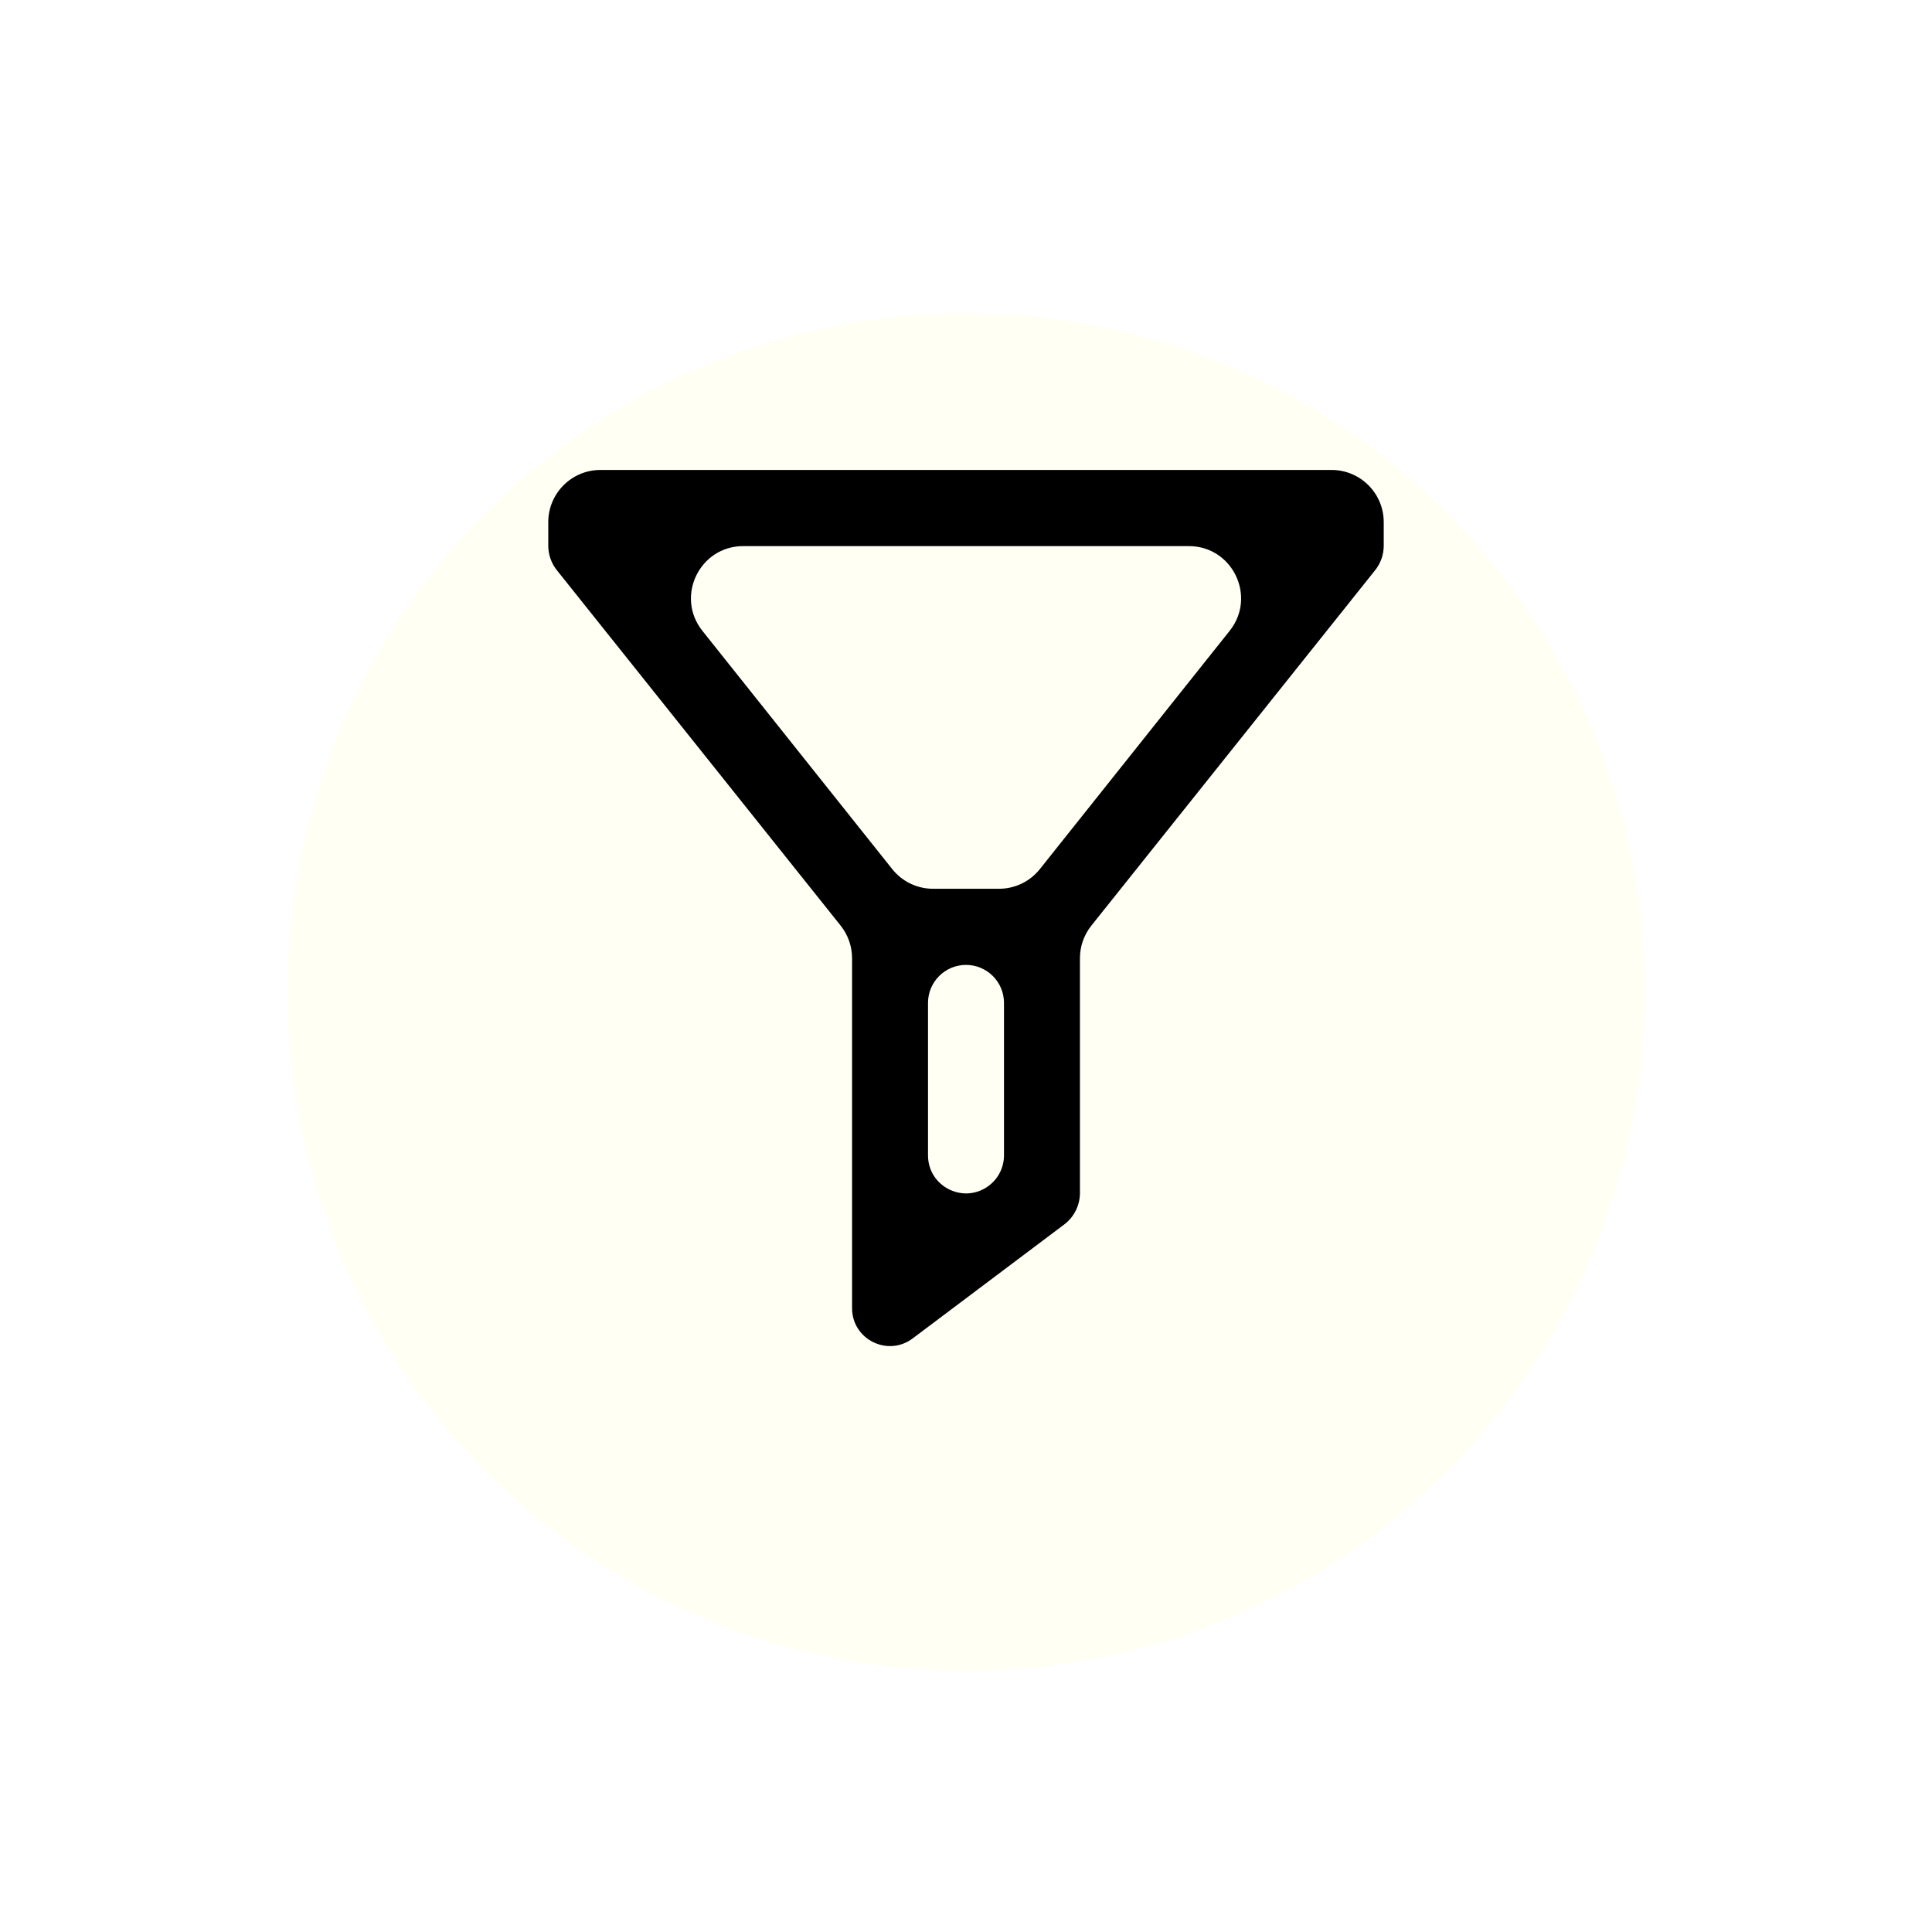 <svg width="74" height="74" viewBox="0 0 74 74" fill="none" xmlns="http://www.w3.org/2000/svg">
<g filter="url(#filter0_dd_3_10)">
<circle cx="37" cy="33" r="26" fill="#FFFFF3"/>
</g>
<path d="M23 18C21.895 18 21 18.895 21 20V20.899C21 21.236 21.112 21.562 21.319 21.828V21.828L32.199 35.454C32.482 35.809 32.636 36.249 32.636 36.702V50.106C32.636 51.3 33.998 51.982 34.955 51.267V51.267L40.773 46.892V46.892C41.145 46.606 41.364 46.162 41.364 45.692V36.702C41.364 36.249 41.518 35.809 41.801 35.454L52.681 21.828V21.828C52.888 21.562 53 21.236 53 20.899V20C53 18.895 52.105 18 51 18H23ZM26.904 24.163C25.86 22.853 26.793 20.917 28.468 20.917H45.533C47.209 20.917 48.142 22.853 47.098 24.163L39.829 33.288C39.449 33.764 38.874 34.042 38.265 34.042H35.738C35.129 34.042 34.553 33.764 34.174 33.288L26.904 24.163ZM35.545 38.413C35.545 37.61 36.197 36.958 37 36.958V36.958C37.803 36.958 38.455 37.61 38.455 38.413V44.253C38.455 44.71 38.24 45.141 37.874 45.416V45.416C36.916 46.136 35.545 45.453 35.545 44.253V38.413Z" fill="black"/>
<defs>
<filter id="filter0_dd_3_10" x="0" y="0" width="74" height="74" filterUnits="userSpaceOnUse" color-interpolation-filters="sRGB">
<feFlood flood-opacity="0" result="BackgroundImageFix"/>
<feColorMatrix in="SourceAlpha" type="matrix" values="0 0 0 0 0 0 0 0 0 0 0 0 0 0 0 0 0 0 127 0" result="hardAlpha"/>
<feOffset dy="1"/>
<feGaussianBlur stdDeviation="1.5"/>
<feColorMatrix type="matrix" values="0 0 0 0 0 0 0 0 0 0 0 0 0 0 0 0 0 0 0.3 0"/>
<feBlend mode="normal" in2="BackgroundImageFix" result="effect1_dropShadow_3_10"/>
<feColorMatrix in="SourceAlpha" type="matrix" values="0 0 0 0 0 0 0 0 0 0 0 0 0 0 0 0 0 0 127 0" result="hardAlpha"/>
<feMorphology radius="3" operator="dilate" in="SourceAlpha" result="effect2_dropShadow_3_10"/>
<feOffset dy="4"/>
<feGaussianBlur stdDeviation="4"/>
<feColorMatrix type="matrix" values="0 0 0 0 0 0 0 0 0 0 0 0 0 0 0 0 0 0 0.15 0"/>
<feBlend mode="normal" in2="effect1_dropShadow_3_10" result="effect2_dropShadow_3_10"/>
<feBlend mode="normal" in="SourceGraphic" in2="effect2_dropShadow_3_10" result="shape"/>
</filter>
</defs>
</svg>
